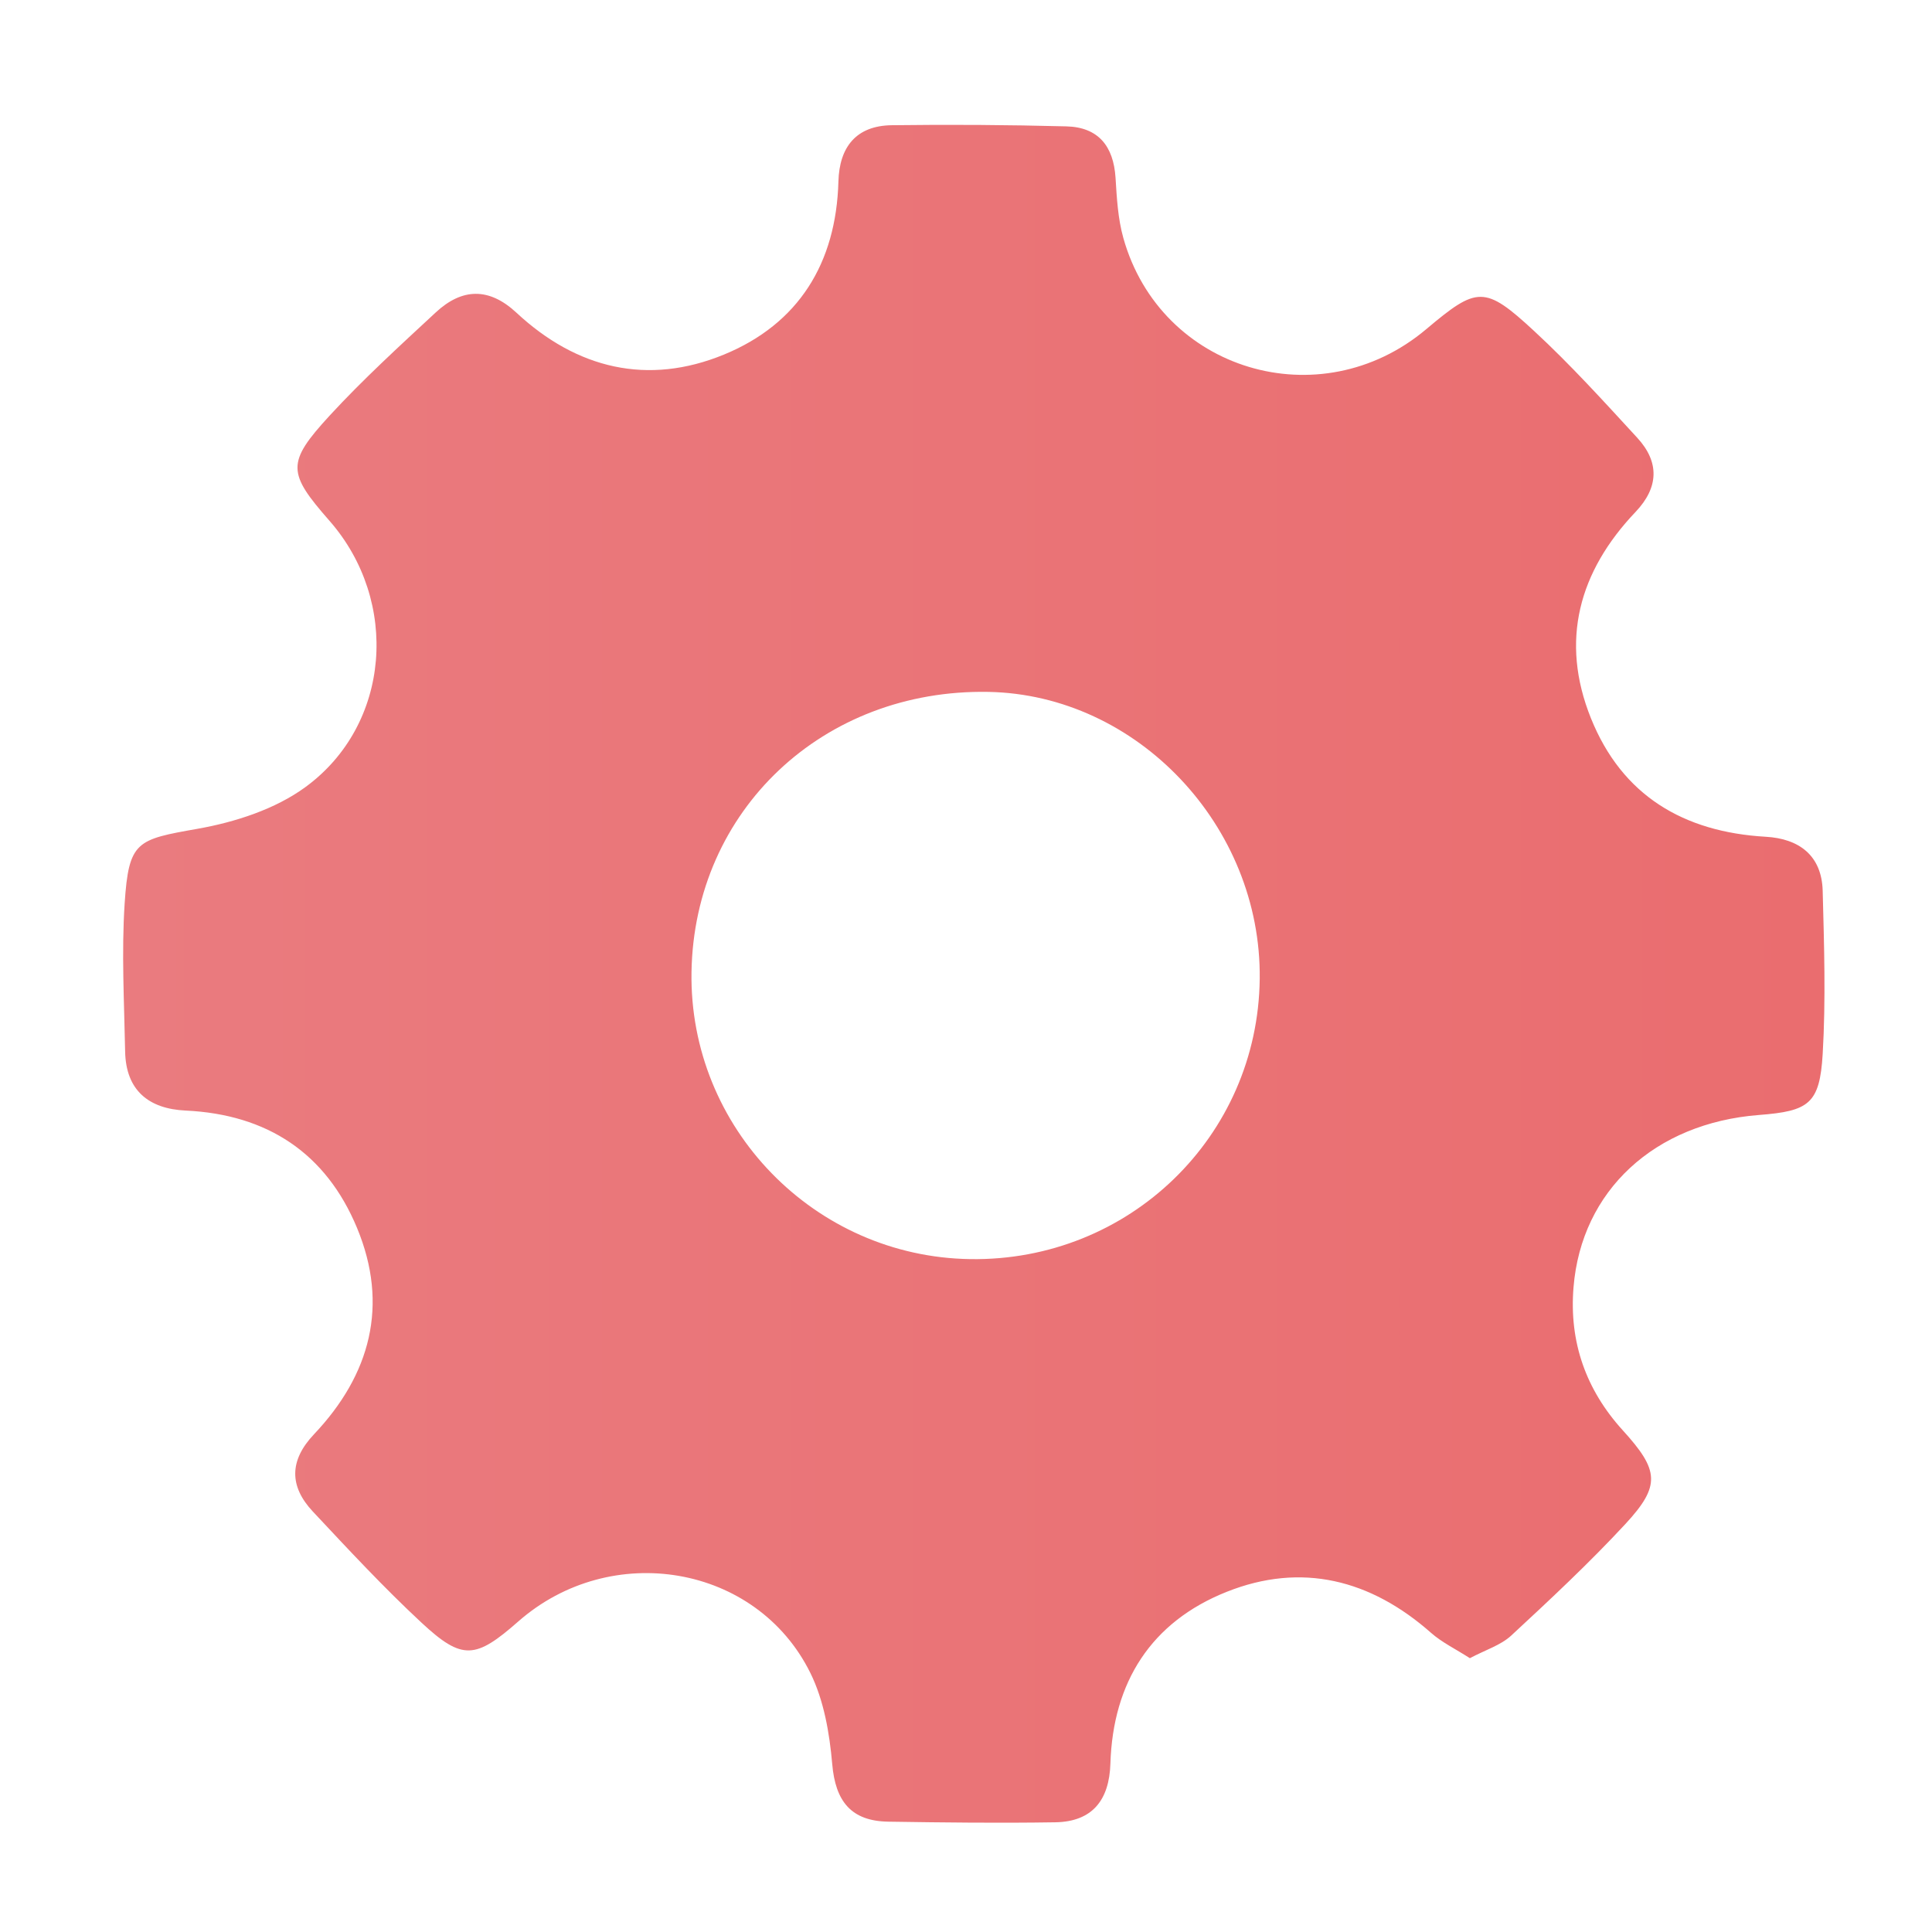 <?xml version="1.0" standalone="no"?><!DOCTYPE svg PUBLIC "-//W3C//DTD SVG 1.1//EN" "http://www.w3.org/Graphics/SVG/1.1/DTD/svg11.dtd"><svg id="图层_1" data-name="图层 1" xmlns="http://www.w3.org/2000/svg" xmlns:xlink="http://www.w3.org/1999/xlink" viewBox="0 0 1024 1024"><defs><style>.cls-1{fill:url(#未命名的渐变_41);}</style><linearGradient id="未命名的渐变_41" x1="65.27" y1="516.15" x2="967" y2="516.15" gradientUnits="userSpaceOnUse"><stop offset="0" stop-color="#ea7b7f"/><stop offset="1" stop-color="#ea6d6f"/></linearGradient></defs><title>一</title><path class="cls-1" d="M779.06,878.87c-7.62-4.9-14.8-8.34-20.55-13.41-32-28.26-68.65-37.58-108.38-21.74-40,15.94-60.25,47.82-61.59,91-.6,19.32-9.52,30.81-29.21,31.13-29.5.47-59,.13-88.54-.33-19.65-.31-28-10.78-29.69-30.49-1.42-16.4-4.42-33.82-11.61-48.37-28.44-57.52-105.63-70.46-154.79-27.25-22.64,19.9-29.63,20.76-51.22.7-20.14-18.71-38.91-38.94-57.7-59-12.48-13.35-12.51-27,.62-40.89,30-31.65,39.79-68.55,22.83-109.41-16.47-39.65-47.59-60.17-90.85-62.19C78.89,587.7,66.71,578,66.32,557.3c-.49-26.17-1.95-52.45-.25-78.51,2.18-33.13,6.42-33.8,38.74-39.53,19.83-3.51,41.07-10.38,57.05-22.07,45.36-33.15,50-98.66,12.82-141.1-22.34-25.5-23-30.73,0-55.77,17.7-19.23,37.11-36.94,56.3-54.75,13.9-12.89,28.19-13.39,42.79.21,32,29.78,69.67,38.69,109.89,22.18,39.64-16.28,59.54-48.53,60.72-91.78.5-18.28,9.44-29.56,28.26-29.81q46.26-.6,92.55.61c16.94.42,25,10.48,26.07,27.25.66,10.68,1.26,21.65,4.12,31.86,19.73,70.44,104.29,95.77,160.52,48.42,27-22.75,31-23.36,57.29,1C832.37,193.24,850,212.71,867.75,232c11.88,12.89,11.48,26.34-.86,39.32-30.07,31.6-40.16,68.34-23.67,109.34S892.3,441,935.89,443.5c17.65,1,29.67,9.91,30.17,28.64.76,28.83,1.69,57.78,0,86.52-1.58,26.38-7.28,30.26-33.73,32.3C877,595.24,838.17,631,834,682.29c-2.38,28.9,6.52,54.28,26.14,75.85,19.25,21.17,20.19,29.27,1.27,49.7-19.14,20.65-39.8,39.94-60.48,59.09C795.36,872.05,787.34,874.47,779.06,878.87ZM366.51,515.22c-1.33,82.49,65.16,150.95,147.79,152.14,84.11,1.21,152.42-64.94,153.38-148.54.93-81-64.92-150.62-143.78-152.1C436.23,365.09,367.9,429.55,366.51,515.22Z"/></svg>